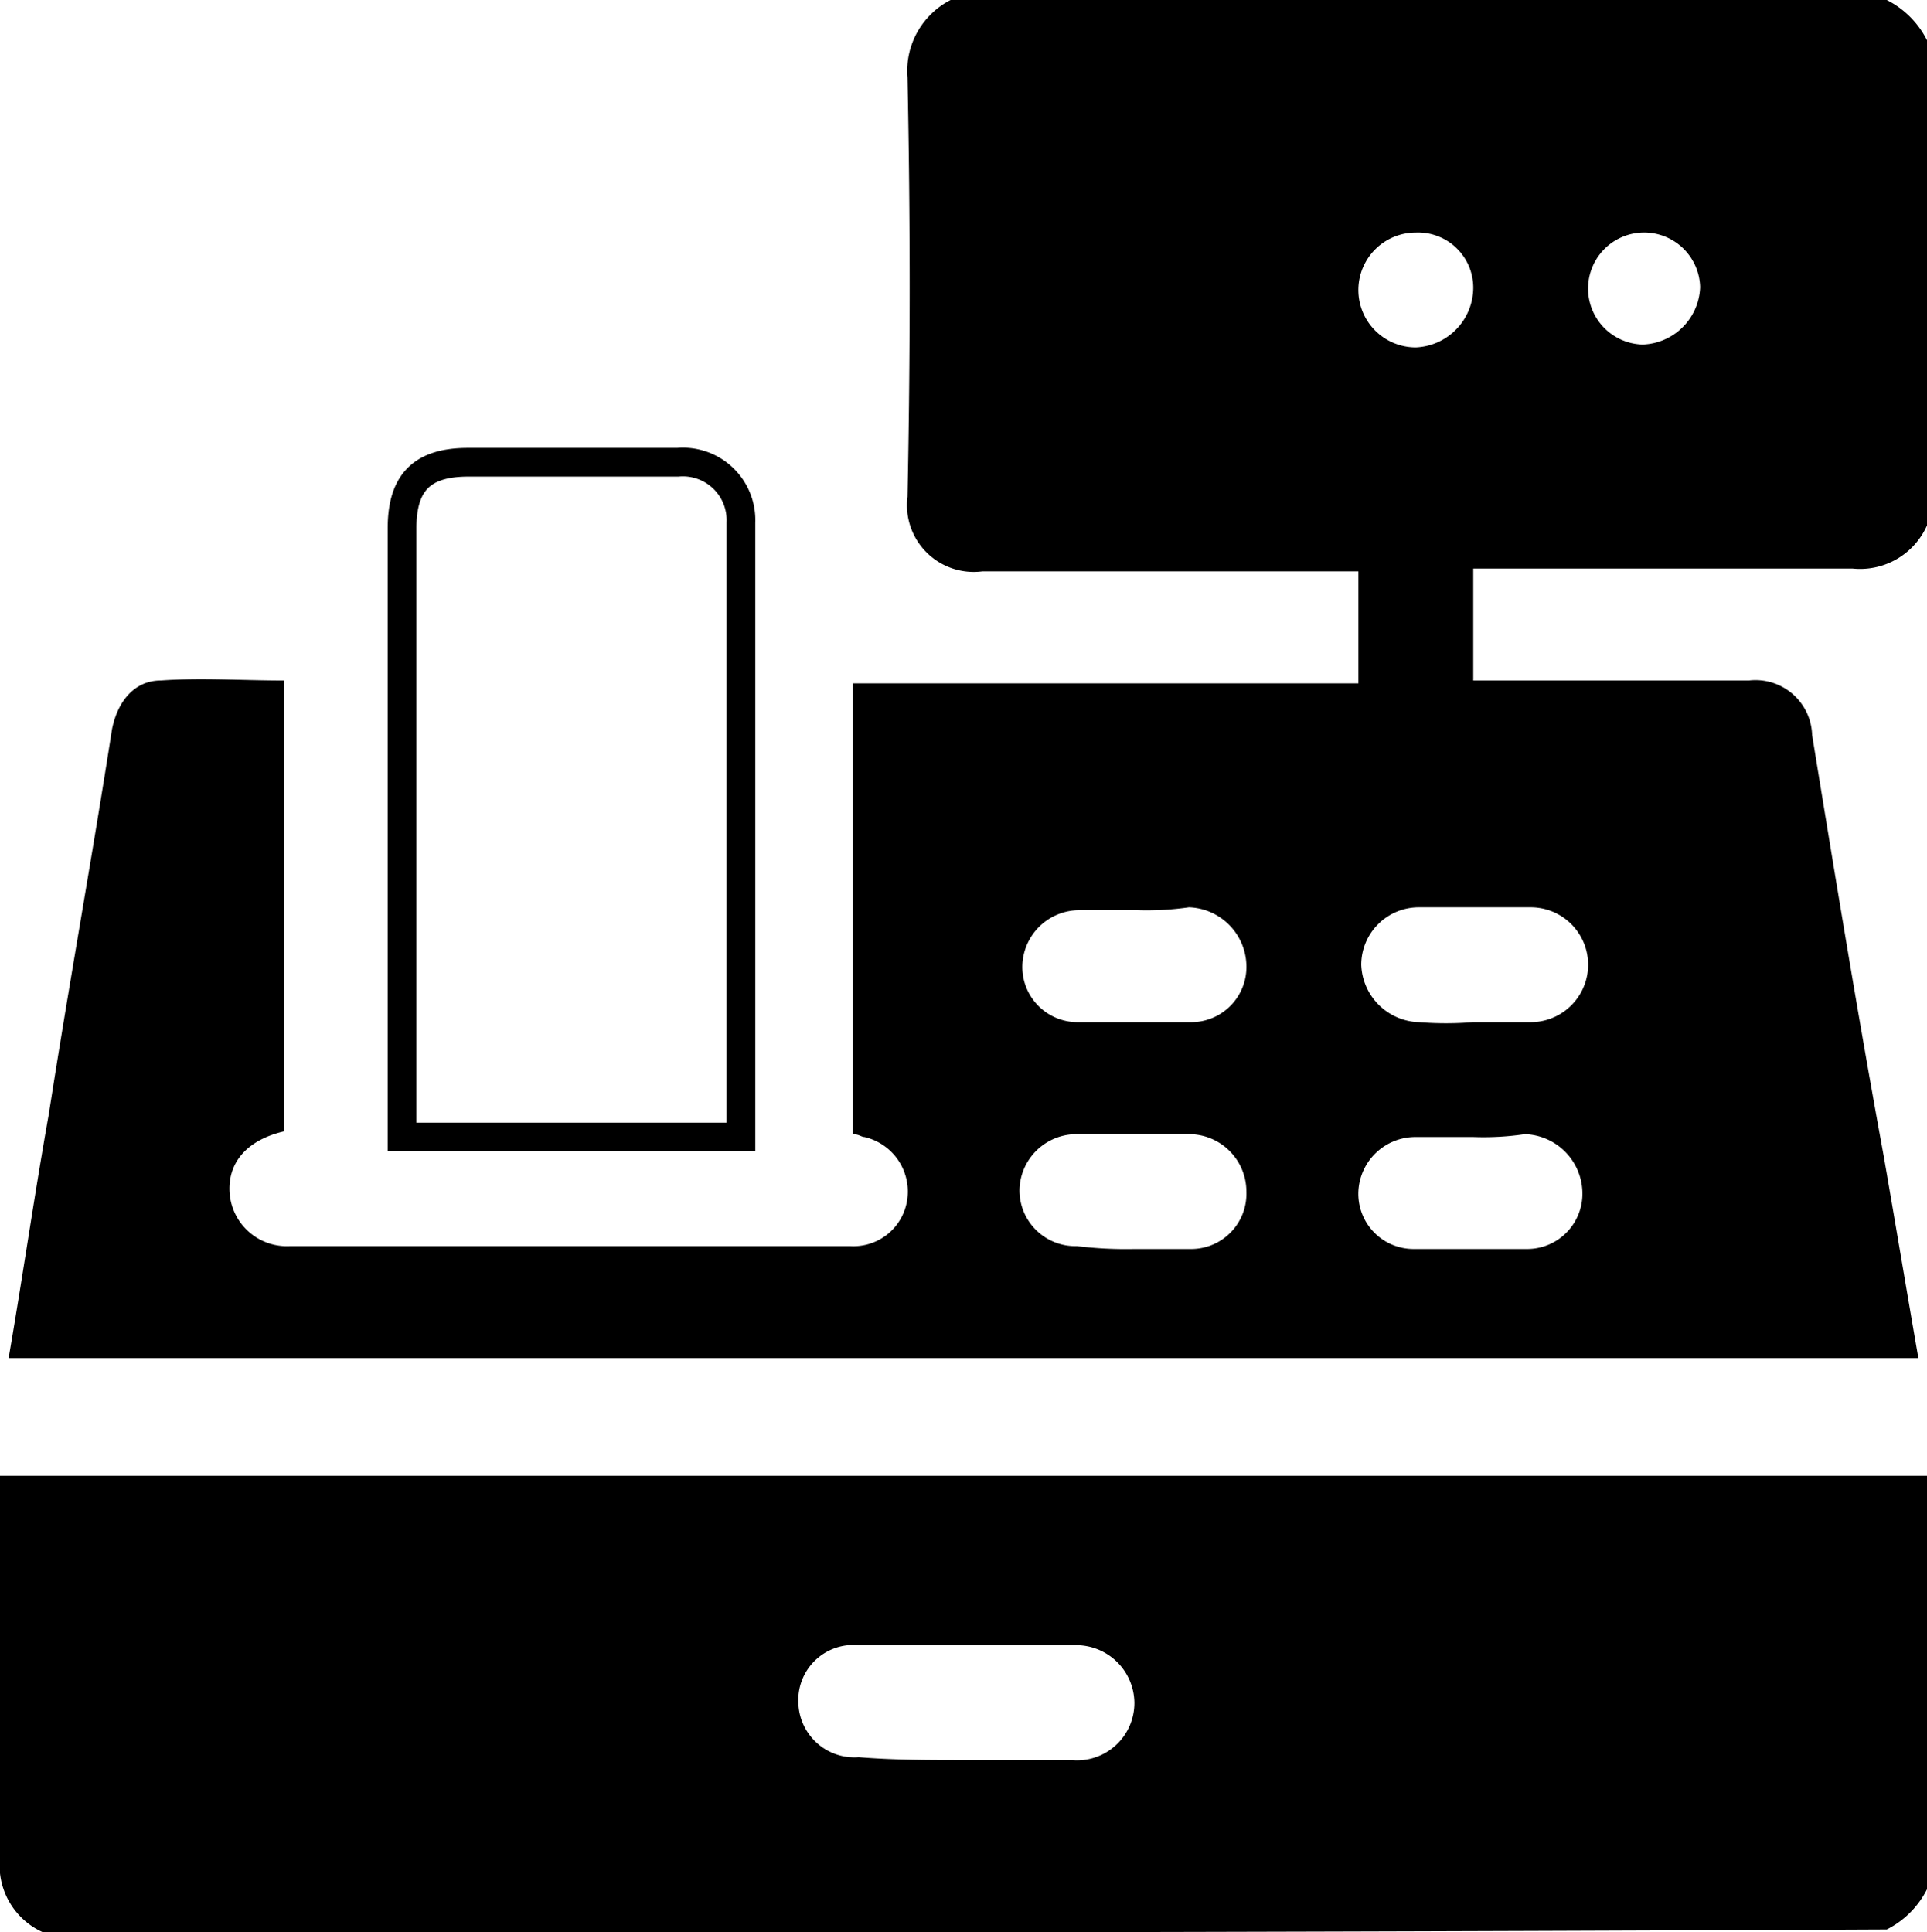 <svg xmlns="http://www.w3.org/2000/svg" width="67.1" height="67.3" viewBox="0 0 67.1 67.3">
  <g id="Groupe_21477" data-name="Groupe 21477" transform="translate(-569.8 -402.2)">
    <path id="Tracé_19230" data-name="Tracé 19230" d="M602.9,402.2h32.6a3.16,3.16,0,0,1,1.4,1.4v16.9a2.549,2.549,0,0,1-2.6,1.5H621.1v3.9h9.6a1.973,1.973,0,0,1,2.2,1.9c.8,4.9,1.6,9.8,2.5,14.7.4,2.3.8,4.7,1.2,7H570.1c.5-2.9.9-5.7,1.4-8.5.7-4.5,1.5-8.9,2.2-13.4.2-1,.8-1.7,1.7-1.7,1.4-.1,2.8,0,4.3,0v15.7c-1.3.3-2,1.1-1.9,2.2a2,2,0,0,0,2.1,1.8h19.5a1.892,1.892,0,0,0,2-1.7,1.949,1.949,0,0,0-1.5-2.1c-.1,0-.2-.1-.4-.1V426h17.6v-3.9H604a2.324,2.324,0,0,1-2.6-2.6c.1-4.9.1-9.7,0-14.6A2.773,2.773,0,0,1,602.9,402.2Zm6.5,31.7h-2a1.988,1.988,0,0,0-2,1.9,1.923,1.923,0,0,0,1.9,2h4a1.923,1.923,0,0,0,1.9-2,2.074,2.074,0,0,0-2-2A10.283,10.283,0,0,1,609.4,433.9Zm11.7,3.9h2a2,2,0,0,0,0-4h-3.9a2.006,2.006,0,0,0-2,2,2.074,2.074,0,0,0,2,2A12.033,12.033,0,0,0,621.1,437.8Zm-11.8,7.9h2a1.923,1.923,0,0,0,1.9-2,2,2,0,0,0-2-2h-3.9a1.988,1.988,0,0,0-2,1.9,1.944,1.944,0,0,0,2,2A14.083,14.083,0,0,0,609.3,445.7Zm11.8-3.9h-2a1.988,1.988,0,0,0-2,1.9,1.923,1.923,0,0,0,1.9,2h4a1.923,1.923,0,0,0,1.9-2,2.074,2.074,0,0,0-2-2A9.722,9.722,0,0,1,621.1,441.8Zm0-29.6a1.923,1.923,0,0,0-2-1.9,2,2,0,0,0,0,4A2.09,2.09,0,0,0,621.1,412.2Zm5.9,2a2.074,2.074,0,0,0,2-2,1.951,1.951,0,1,0-2,2Z"/>
    <path id="Tracé_19231" data-name="Tracé 19231" d="M571.3,469.5a2.55,2.55,0,0,1-1.5-2.6V453.6h67.1V468a3.159,3.159,0,0,1-1.4,1.4Q603.4,469.55,571.3,469.5Zm32.1-6h3.7a2,2,0,0,0,2.2-2,2.03,2.03,0,0,0-2.1-2h-7.5a1.918,1.918,0,0,0-2.1,2,1.951,1.951,0,0,0,2.1,1.9C600.9,463.5,602.2,463.5,603.4,463.5Z"/>
    <path id="Tracé_19232" data-name="Tracé 19232" d="M595.6,441.8H583.8V420.6c0-1.6.7-2.3,2.3-2.3h7.3a2.022,2.022,0,0,1,2.2,2.1v21.4Z" fill="none" stroke="#000" stroke-miterlimit="10" stroke-width="1"/>
  </g>
</svg>
